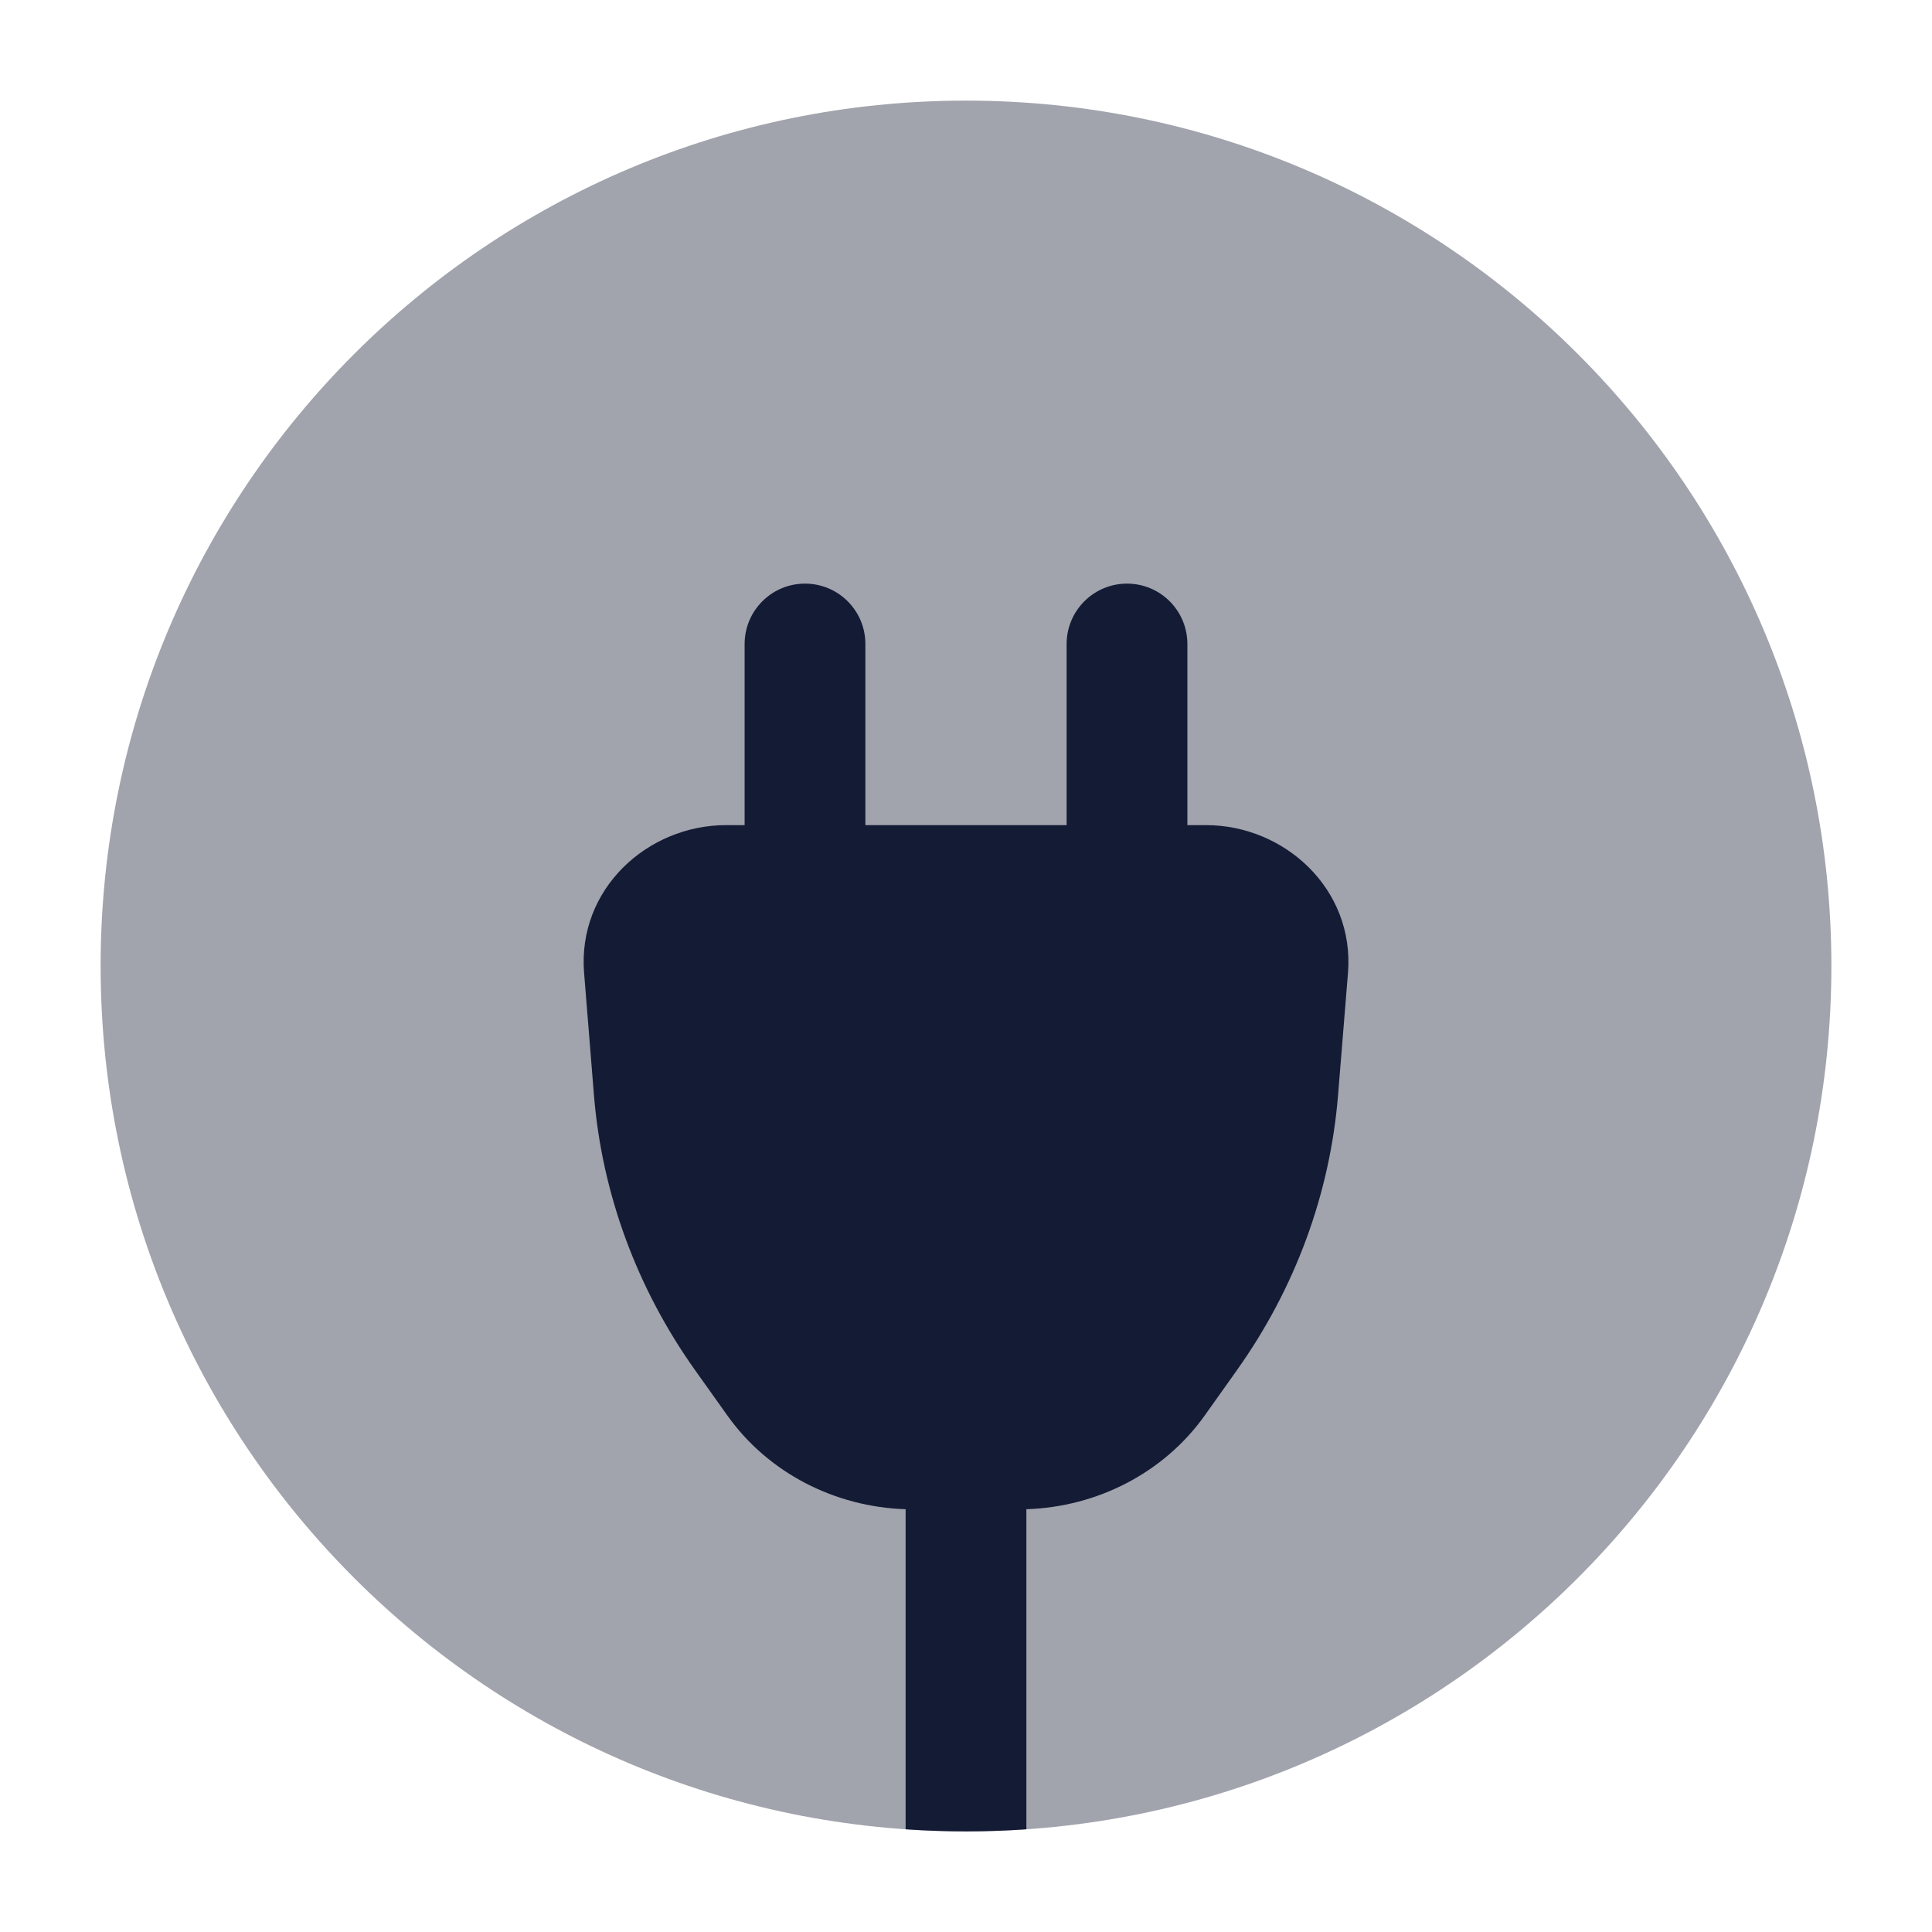 <svg width="24" height="24" viewBox="0 0 24 24" fill="none" xmlns="http://www.w3.org/2000/svg">
<path opacity="0.4" d="M1.25 12C1.25 6.063 6.063 1.25 12 1.25C17.937 1.25 22.75 6.063 22.75 12C22.75 17.937 17.937 22.75 12 22.75C6.063 22.75 1.25 17.937 1.25 12Z" fill="#141B34"/>
<path d="M10 7.25C10.415 7.25 10.75 7.586 10.75 8V10.25H13.25V8C13.25 7.586 13.586 7.25 14 7.25C14.415 7.25 14.75 7.586 14.75 8V10.25H14.98C15.958 10.25 16.829 11.045 16.745 12.087L16.622 13.601C16.523 14.827 16.089 16.004 15.366 17.02L14.966 17.583C14.457 18.298 13.628 18.72 12.75 18.748V22.724C12.502 22.741 12.252 22.75 12 22.75C11.748 22.75 11.498 22.741 11.25 22.724V18.748C10.373 18.72 9.543 18.298 9.035 17.583L8.634 17.02C7.912 16.004 7.477 14.827 7.378 13.601L7.256 12.087C7.171 11.045 8.042 10.25 9.02 10.25H9.25V8C9.25 7.586 9.586 7.25 10 7.25Z" fill="#141B34"/>
</svg>
